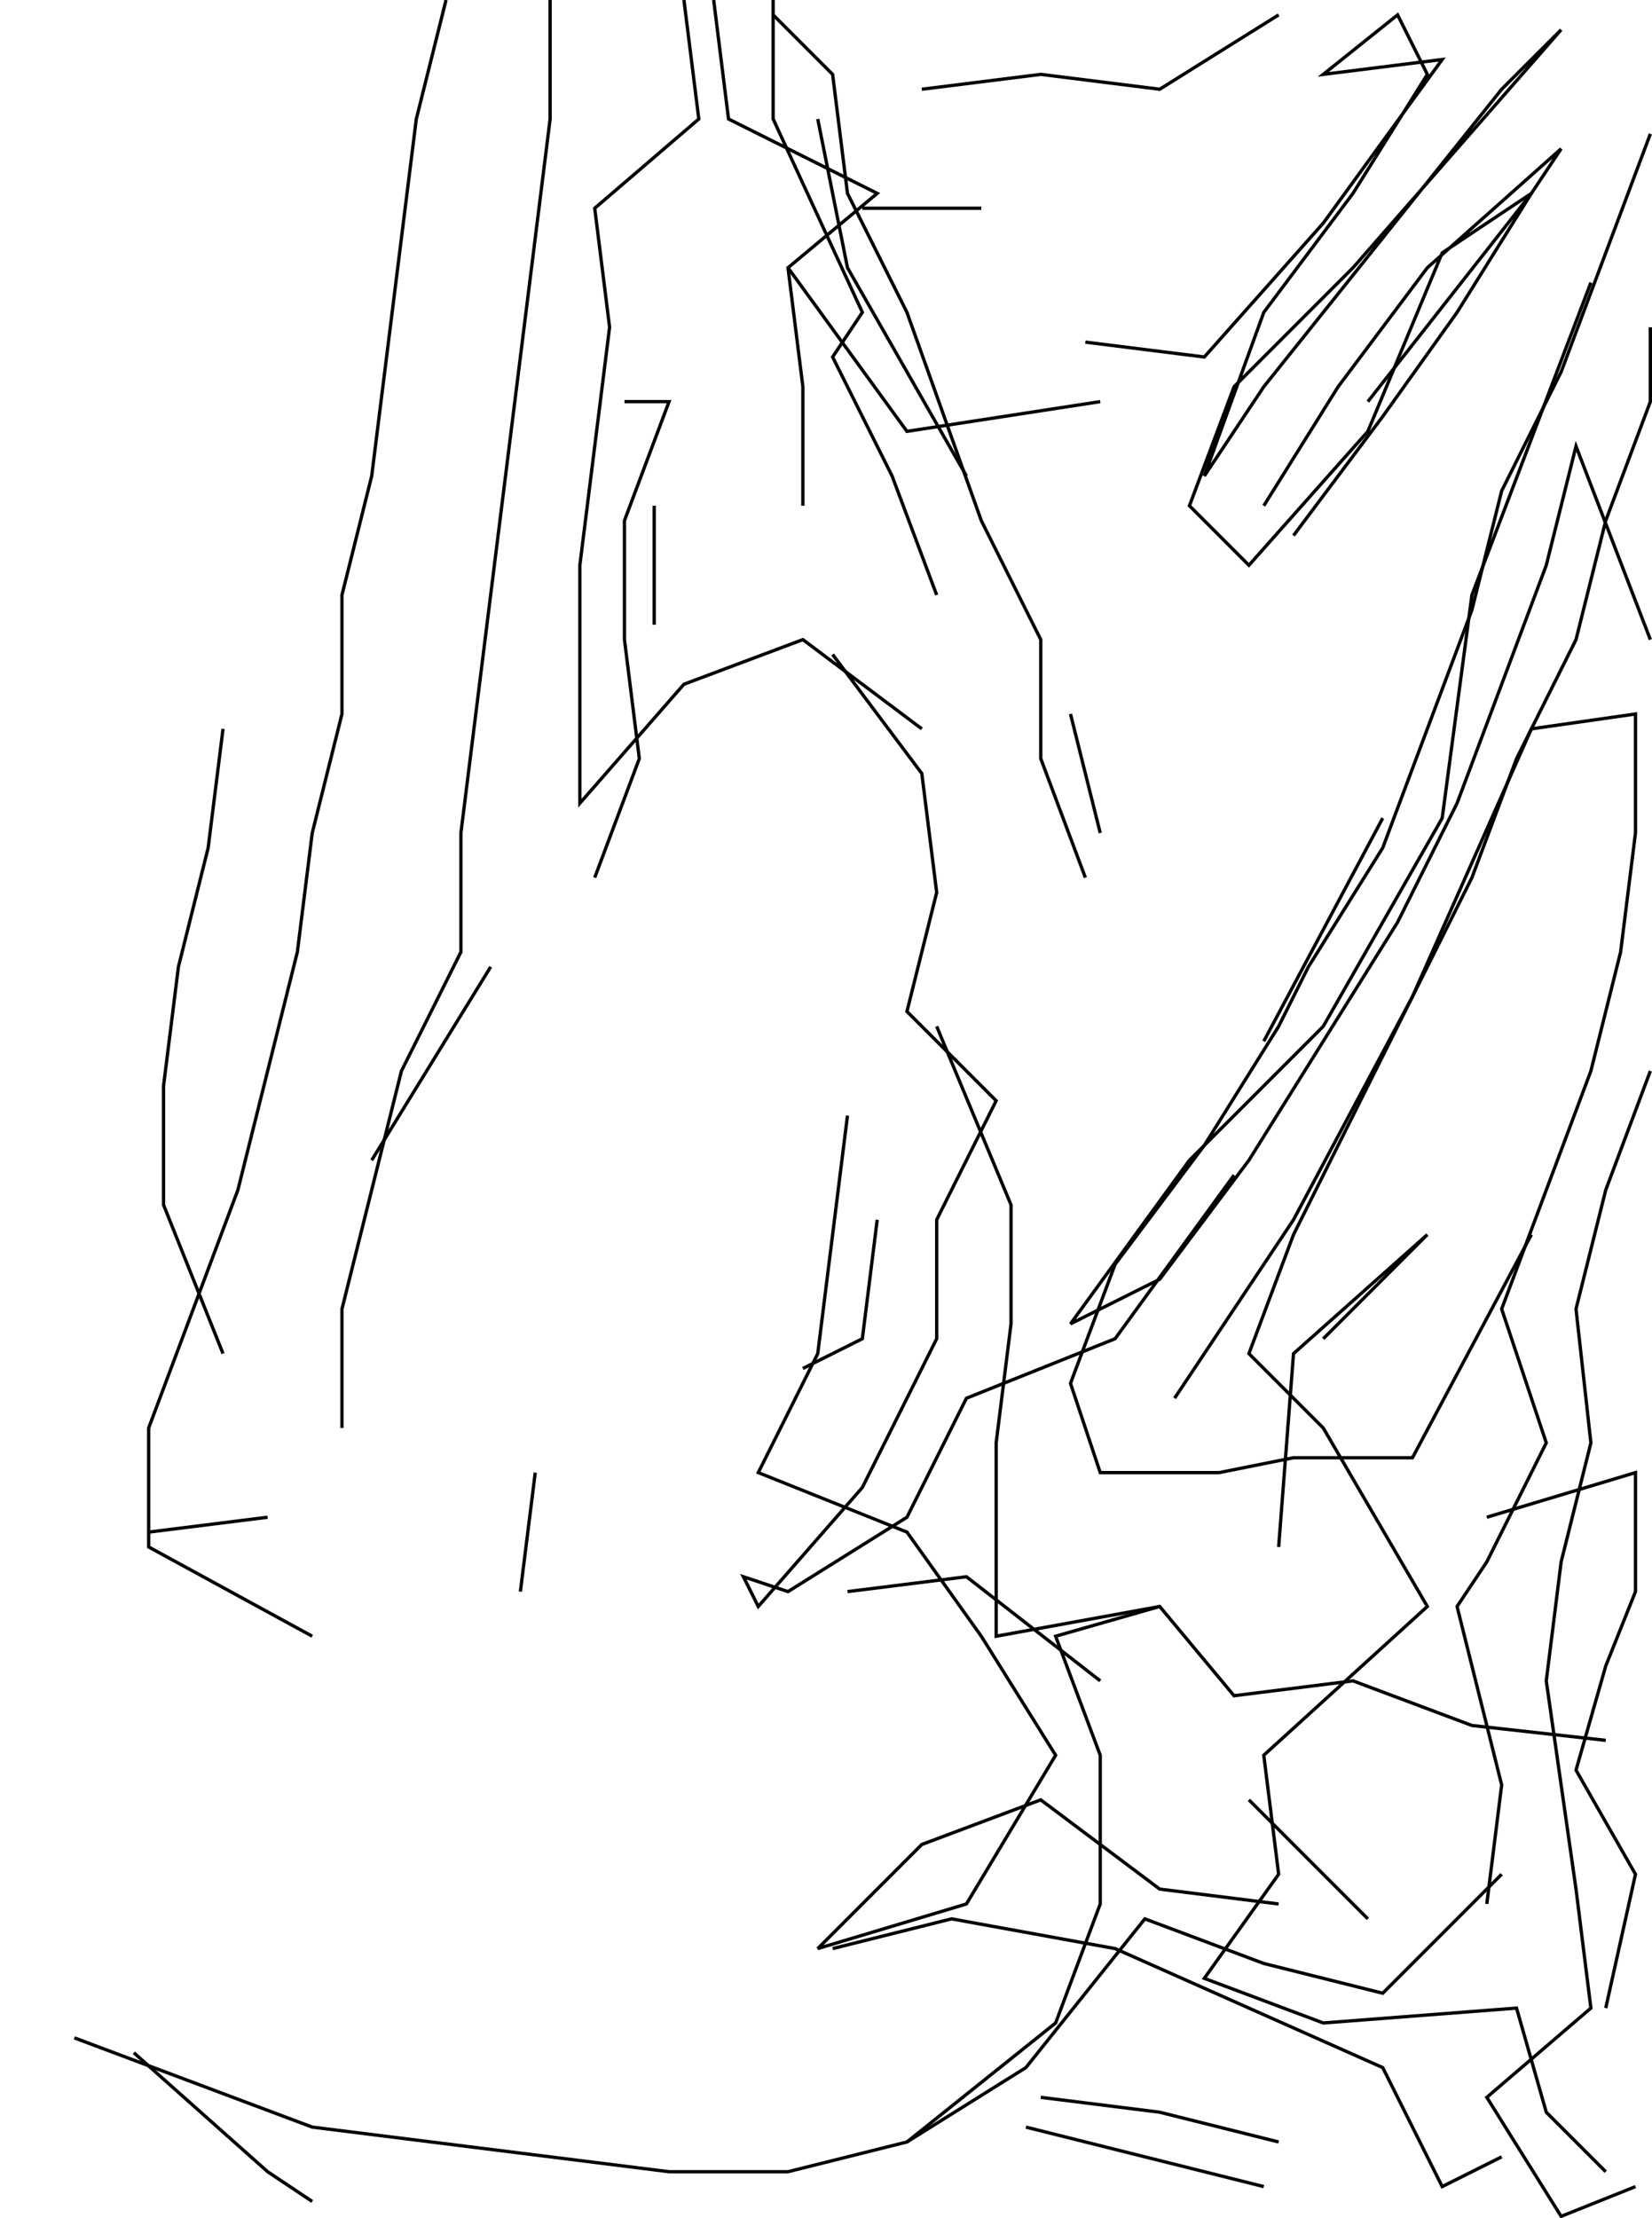 <svg xmlns="http://www.w3.org/2000/svg" height="671px" width="500px" version="1.1"><polyline points="135.0,0.0,126.0,36.0,121.5,72.0,117.0,108.0,112.5,144.0,103.5,180.0,103.5,216.0,94.5,252.0,90.0,288.0,81.0,324.0,72.0,360.0,58.5,396.0,45.0,432.0,45.0,468.0,94.5,495.0" stroke="black" stroke-width="1" fill="none" />
<polyline points="81.0,459.0,45.0,463.5" stroke="black" stroke-width="1" fill="none" />
<polyline points="162.0,445.5,157.5,481.5,162.0,445.5" stroke="black" stroke-width="1" fill="none" />
<polyline points="256.5,481.5,292.5,477.0,333.0,508.5" stroke="black" stroke-width="1" fill="none" />
<polyline points="351.0,486.0,319.5,495.0,333.0,531.0,333.0,576.0,319.5,612.0,274.5,648.0" stroke="black" stroke-width="1" fill="none" />
<polyline points="310.5,643.5,346.5,652.5,382.5,661.5" stroke="black" stroke-width="1" fill="none" />
<polyline points="387.0,648.0,351.0,639.0,315.0,634.5" stroke="black" stroke-width="1" fill="none" />
<polyline points="252.0,589.5,288.0,580.5,337.5,589.5,418.5,625.5,436.5,661.5,454.5,652.5" stroke="black" stroke-width="1" fill="none" />
<polyline points="486.0,657.0,468.0,639.0,459.0,607.5,400.5,612.0,364.5,598.5,387.0,567.0,382.5,531.0,432.0,486.0,400.5,432.0,378.0,409.5,391.5,373.5,409.5,337.5,427.5,301.5,445.5,265.5,459.0,229.5,477.0,193.5,486.0,157.5,499.5,121.5,499.5,99.0" stroke="black" stroke-width="1" fill="none" />
<polyline points="481.5,85.5,445.5,180.0,436.5,247.5,400.5,310.5,360.0,351.0,324.0,400.5,351.0,387.0,378.0,351.0,400.5,315.0,423.0,279.0,441.0,243.0,454.5,207.0,468.0,171.0,477.0,135.0,499.5,193.5" stroke="black" stroke-width="1" fill="none" />
<polyline points="414.0,121.5,463.5,58.5,441.0,94.5,418.5,126.0,391.5,162.0" stroke="black" stroke-width="1" fill="none" />
<polyline points="382.5,153.0,405.0,117.0,432.0,81.0,472.5,45.0,463.5,58.5,436.5,76.5,414.0,130.5,378.0,171.0,360.0,153.0,373.5,117.0,409.5,81.0,441.0,45.0,472.5,9.0,454.5,27.0,418.5,72.0,382.5,117.0,364.5,144.0,382.5,94.5,409.5,58.5,432.0,22.5,423.0,4.5,400.5,22.5,436.5,18.0,400.5,67.5,364.5,108.0,328.5,103.5" stroke="black" stroke-width="1" fill="none" />
<polyline points="297.0,63.0,261.0,63.0" stroke="black" stroke-width="1" fill="none" />
<polyline points="238.5,81.0,274.5,130.5,333.0,121.5" stroke="black" stroke-width="1" fill="none" />
<polyline points="292.5,144.0,256.5,81.0,247.5,36.0" stroke="black" stroke-width="1" fill="none" />
<polyline points="279.0,27.0,315.0,22.5,351.0,27.0,387.0,4.5" stroke="black" stroke-width="1" fill="none" />
<polyline points="499.5,40.5,486.0,76.5,472.5,112.5,454.5,148.5,445.5,184.5,432.0,220.5,418.5,256.5,396.0,292.5,387.0,310.5,364.5,346.5,337.5,382.5,324.0,418.5,333.0,445.5,369.0,445.5,391.5,441.0,427.5,441.0,463.5,373.5" stroke="black" stroke-width="1" fill="none" />
<polyline points="499.5,324.0,486.0,360.0,477.0,396.0,481.5,436.5,472.5,472.5,468.0,508.5,477.0,571.5,481.5,607.5,450.0,634.5,472.5,670.5,495.0,661.5" stroke="black" stroke-width="1" fill="none" />
<polyline points="486.0,607.5,495.0,567.0,477.0,535.5,486.0,504.0,495.0,481.5,495.0,445.5,450.0,459.0" stroke="black" stroke-width="1" fill="none" />
<polyline points="387.0,468.0,391.5,409.5,432.0,373.5,400.5,405.0" stroke="black" stroke-width="1" fill="none" />
<polyline points="355.5,423.0,391.5,369.0,427.5,301.5,463.5,220.5,495.0,216.0,495.0,252.0,490.5,288.0,481.5,324.0,468.0,360.0,454.5,396.0,468.0,436.5,450.0,472.5,441.0,486.0,454.5,540.0,450.0,576.0" stroke="black" stroke-width="1" fill="none" />
<polyline points="414.0,580.5,378.0,544.5" stroke="black" stroke-width="1" fill="none" />
<polyline points="486.0,526.5,445.5,522.0,409.5,508.5,373.5,513.0,351.0,486.0,301.5,495.0,301.5,436.5,306.0,400.5,306.0,364.5,283.5,310.5" stroke="black" stroke-width="1" fill="none" />
<polyline points="256.5,337.5,252.0,373.5,247.5,409.5,229.5,445.5,274.5,463.5,297.0,495.0,319.5,531.0,292.5,576.0,247.5,589.5,279.0,558.0,315.0,544.5,351.0,571.5,387.0,576.0" stroke="black" stroke-width="1" fill="none" />
<polyline points="454.5,567.0,418.5,603.0,382.5,594.0,346.5,580.5,310.5,625.5,274.5,648.0,238.5,657.0,202.5,657.0,166.5,652.5,130.5,648.0,94.5,643.5,58.5,630.0,22.5,616.5" stroke="black" stroke-width="1" fill="none" />
<polyline points="40.5,621.0,81.0,657.0,94.5,666.0" stroke="black" stroke-width="1" fill="none" />
<polyline points="112.5,351.0,148.5,292.5" stroke="black" stroke-width="1" fill="none" />
<polyline points="67.5,220.5,63.0,256.5,54.0,292.5,49.5,328.5,49.5,364.5,67.5,409.5,58.5,387.0" stroke="black" stroke-width="1" fill="none" />
<polyline points="243.0,414.0,261.0,405.0,265.5,369.0" stroke="black" stroke-width="1" fill="none" />
<polyline points="382.5,315.0,418.5,247.5" stroke="black" stroke-width="1" fill="none" />
<polyline points="328.5,265.5,315.0,229.5,315.0,193.5,297.0,157.5,274.5,94.5,256.5,58.5,252.0,22.5,234.0,4.5" stroke="black" stroke-width="1" fill="none" />
<polyline points="234.0,0.0,234.0,36.0,261.0,94.5,252.0,108.0,270.0,144.0,283.5,180.0" stroke="black" stroke-width="1" fill="none" />
<polyline points="252.0,198.0,279.0,234.0,283.5,270.0,274.5,306.0,301.5,333.0,283.5,369.0,283.5,405.0,261.0,450.0,229.5,486.0,225.0,477.0,238.5,481.5,274.5,459.0,292.5,423.0,337.5,405.0,373.5,355.5" stroke="black" stroke-width="1" fill="none" />
<polyline points="333.0,252.0,324.0,216.0" stroke="black" stroke-width="1" fill="none" />
<polyline points="198.0,189.0,198.0,153.0" stroke="black" stroke-width="1" fill="none" />
<polyline points="189.0,121.5,202.5,121.5,189.0,157.5,189.0,193.5,193.5,229.5,180.0,265.5" stroke="black" stroke-width="1" fill="none" />
<polyline points="243.0,153.0,243.0,117.0,238.5,81.0,265.5,58.5,220.5,36.0,216.0,0.0" stroke="black" stroke-width="1" fill="none" />
<polyline points="207.0,0.0,211.5,36.0,180.0,63.0,184.5,99.0,180.0,135.0,175.5,171.0,175.5,207.0,175.5,243.0,207.0,207.0,243.0,193.5,279.0,220.5" stroke="black" stroke-width="1" fill="none" />
<polyline points="166.5,0.0,166.5,36.0,162.0,72.0,157.5,108.0,153.0,144.0,148.5,180.0,144.0,216.0,139.5,252.0,139.5,288.0,121.5,324.0,112.5,360.0,103.5,396.0,103.5,432.0" stroke="black" stroke-width="1" fill="none" />
</svg>